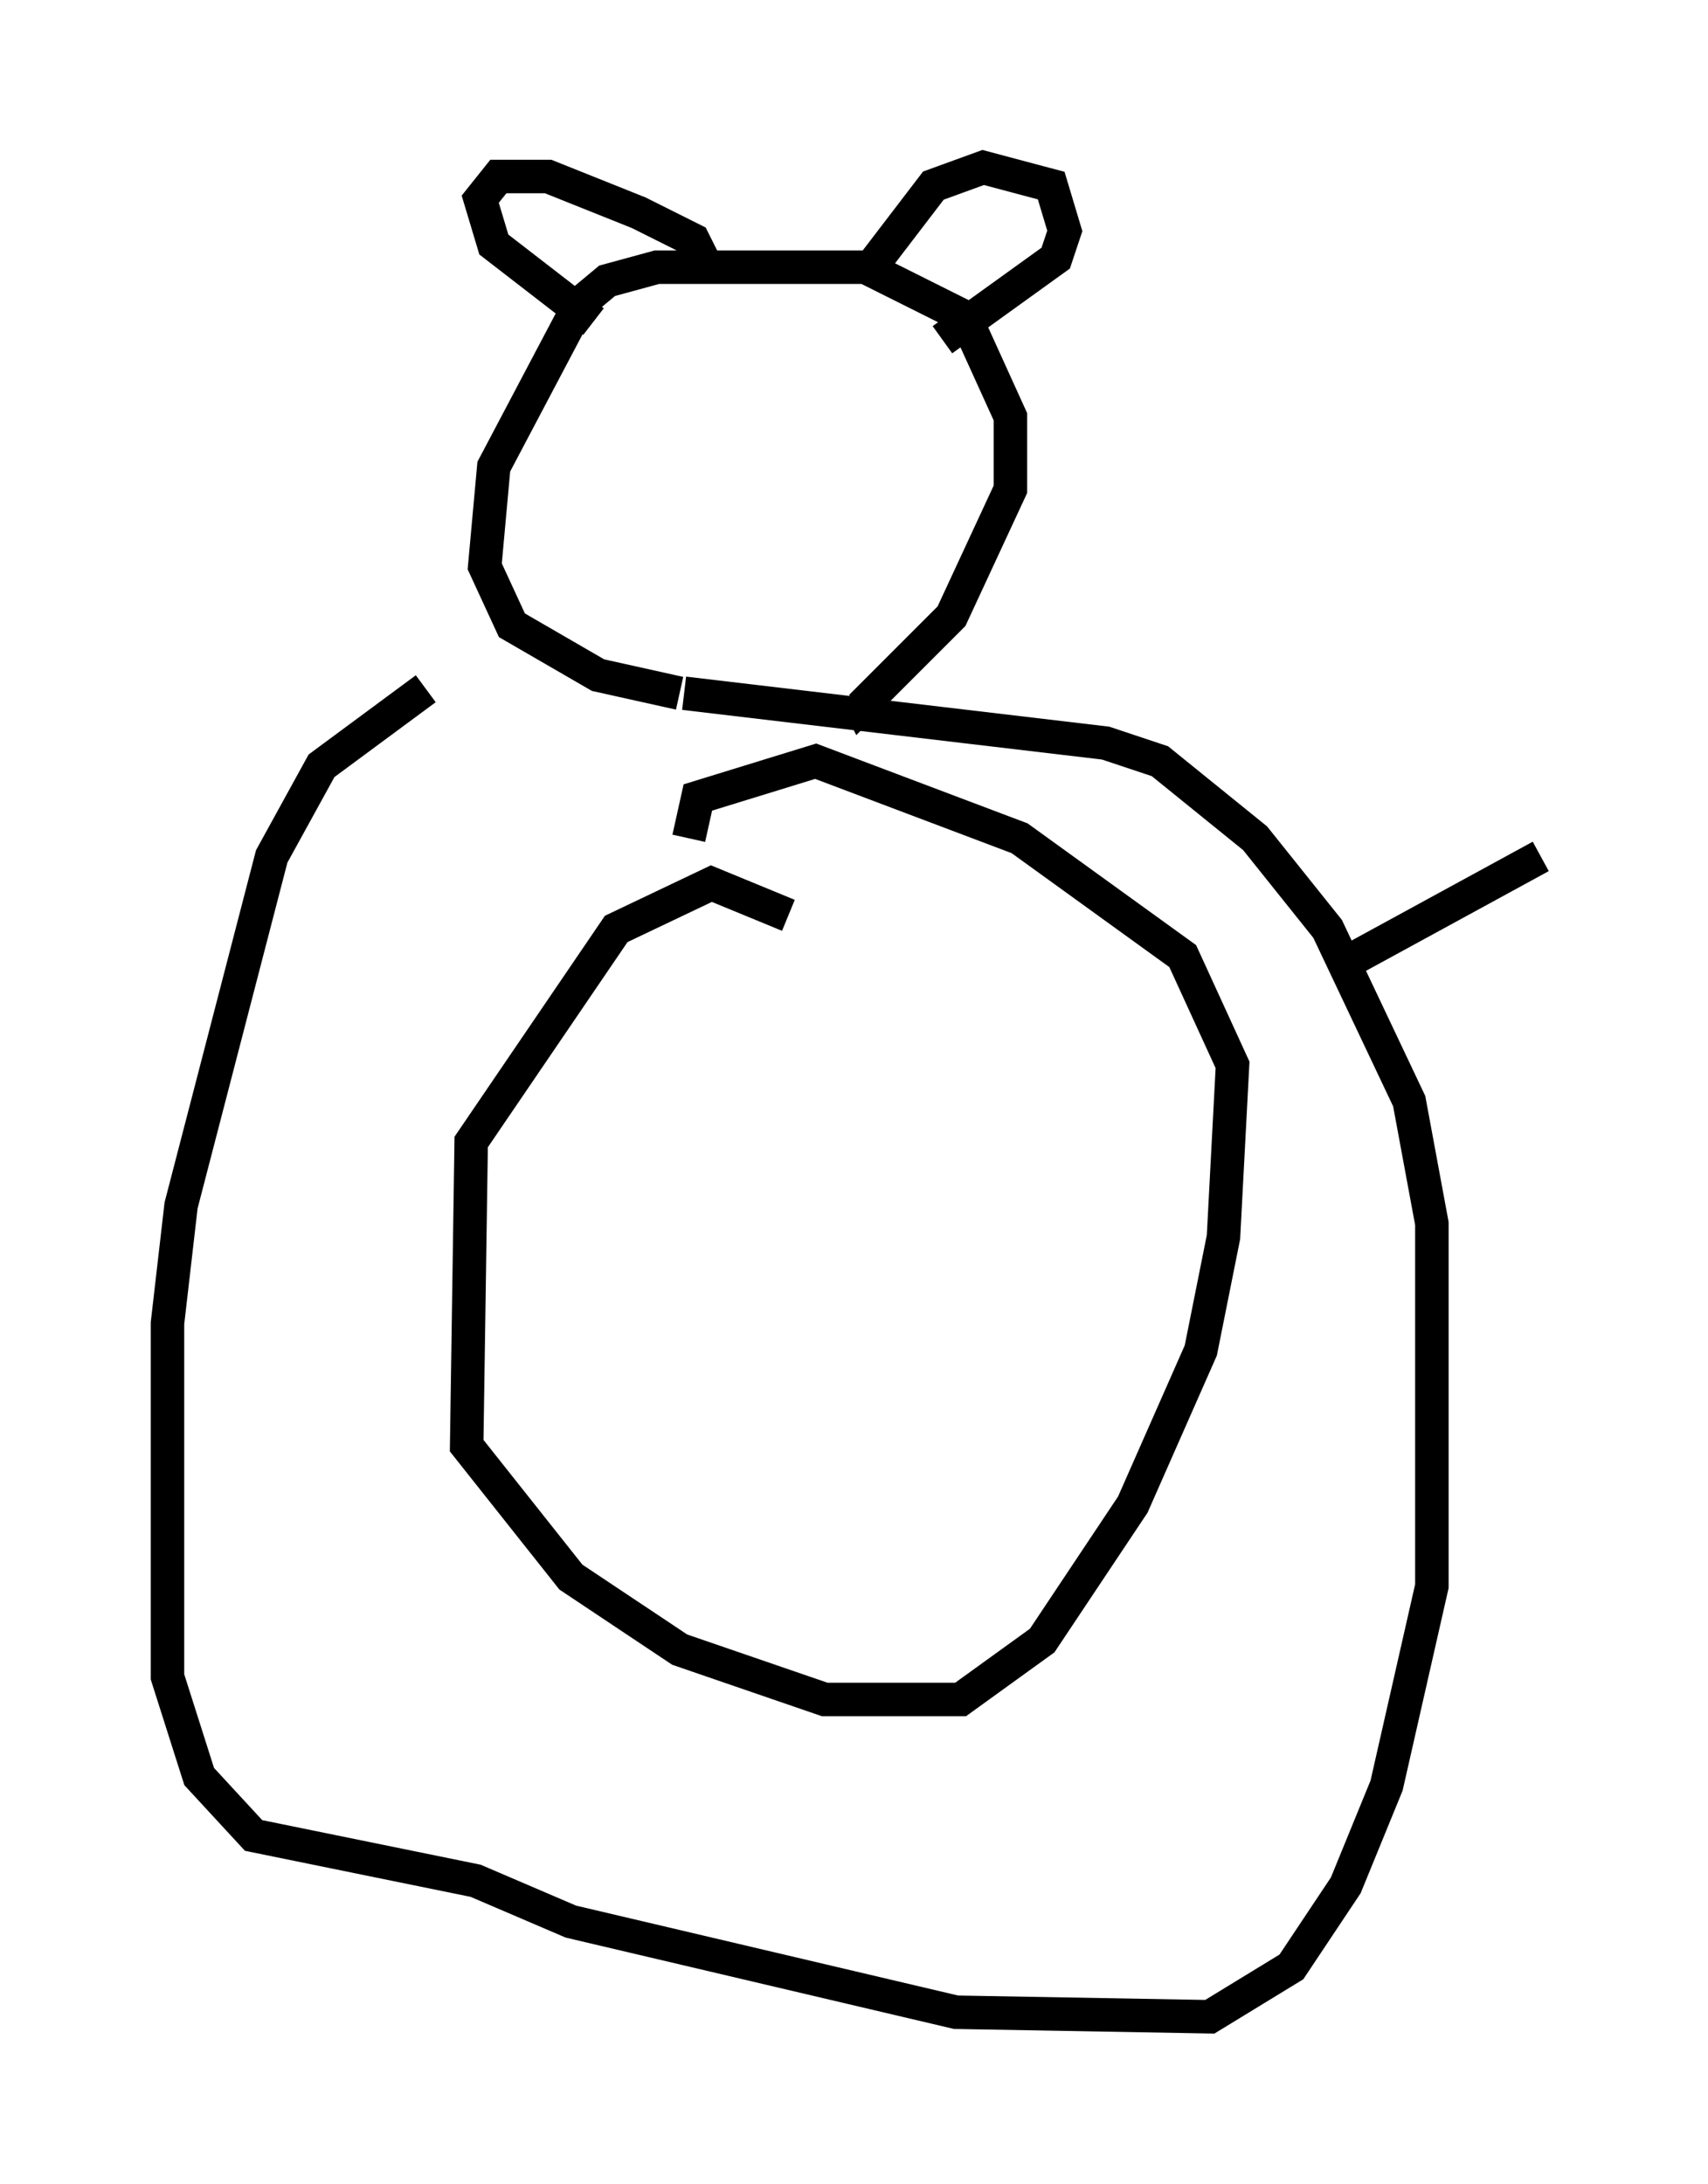 <?xml version="1.0" encoding="utf-8" ?>
<svg baseProfile="full" height="65.209" version="1.1" width="51.001" xmlns="http://www.w3.org/2000/svg" xmlns:ev="http://www.w3.org/2001/xml-events" xmlns:xlink="http://www.w3.org/1999/xlink"><defs /><rect fill="white" height="65.209" width="51.001" x="0" y="0" /><path d="M19.073, 20.561 m-6.36, 0.0 l-3.112, 2.3 -1.488, 2.706 l-2.706, 10.419 -0.406, 3.518 l0.0, 10.555 0.947, 2.977 l1.624, 1.759 6.631, 1.353 l2.842, 1.218 11.502, 2.706 l7.578, 0.135 2.436, -1.488 l1.624, -2.436 1.218, -2.977 l1.353, -5.954 0.0, -10.825 l-0.677, -3.654 -2.436, -5.142 l-2.165, -2.706 -2.842, -2.3 l-1.624, -0.541 -12.584, -1.488 m-0.135, 0.0 l-2.436, -0.541 -2.571, -1.488 l-0.812, -1.759 0.271, -2.977 l2.571, -4.871 0.812, -0.677 l1.488, -0.406 6.225, 0.0 l2.977, 1.488 1.353, 2.977 l0.0, 2.165 -1.759, 3.789 l-2.706, 2.706 -0.135, -0.271 m0.541, -12.99 l1.759, -2.3 1.488, -0.541 l2.03, 0.541 0.406, 1.353 l-0.271, 0.812 -3.383, 2.436 m-7.036, -2.165 l-0.406, -0.812 -1.624, -0.812 l-2.706, -1.083 -1.488, 0.0 l-0.541, 0.677 0.406, 1.353 l2.977, 2.3 m5.819, 17.726 l-2.3, -0.947 -2.842, 1.353 l-4.33, 6.36 -0.135, 9.066 l3.112, 3.924 3.248, 2.165 l4.33, 1.488 4.059, 0.0 l2.436, -1.759 2.706, -4.059 l2.03, -4.601 0.677, -3.383 l0.271, -5.142 -1.488, -3.248 l-4.871, -3.518 -6.089, -2.3 l-3.518, 1.083 -0.271, 1.218 m19.486, 3.789 l5.954, -3.248 " fill="none" stroke="black" stroke-width="1" /></svg>